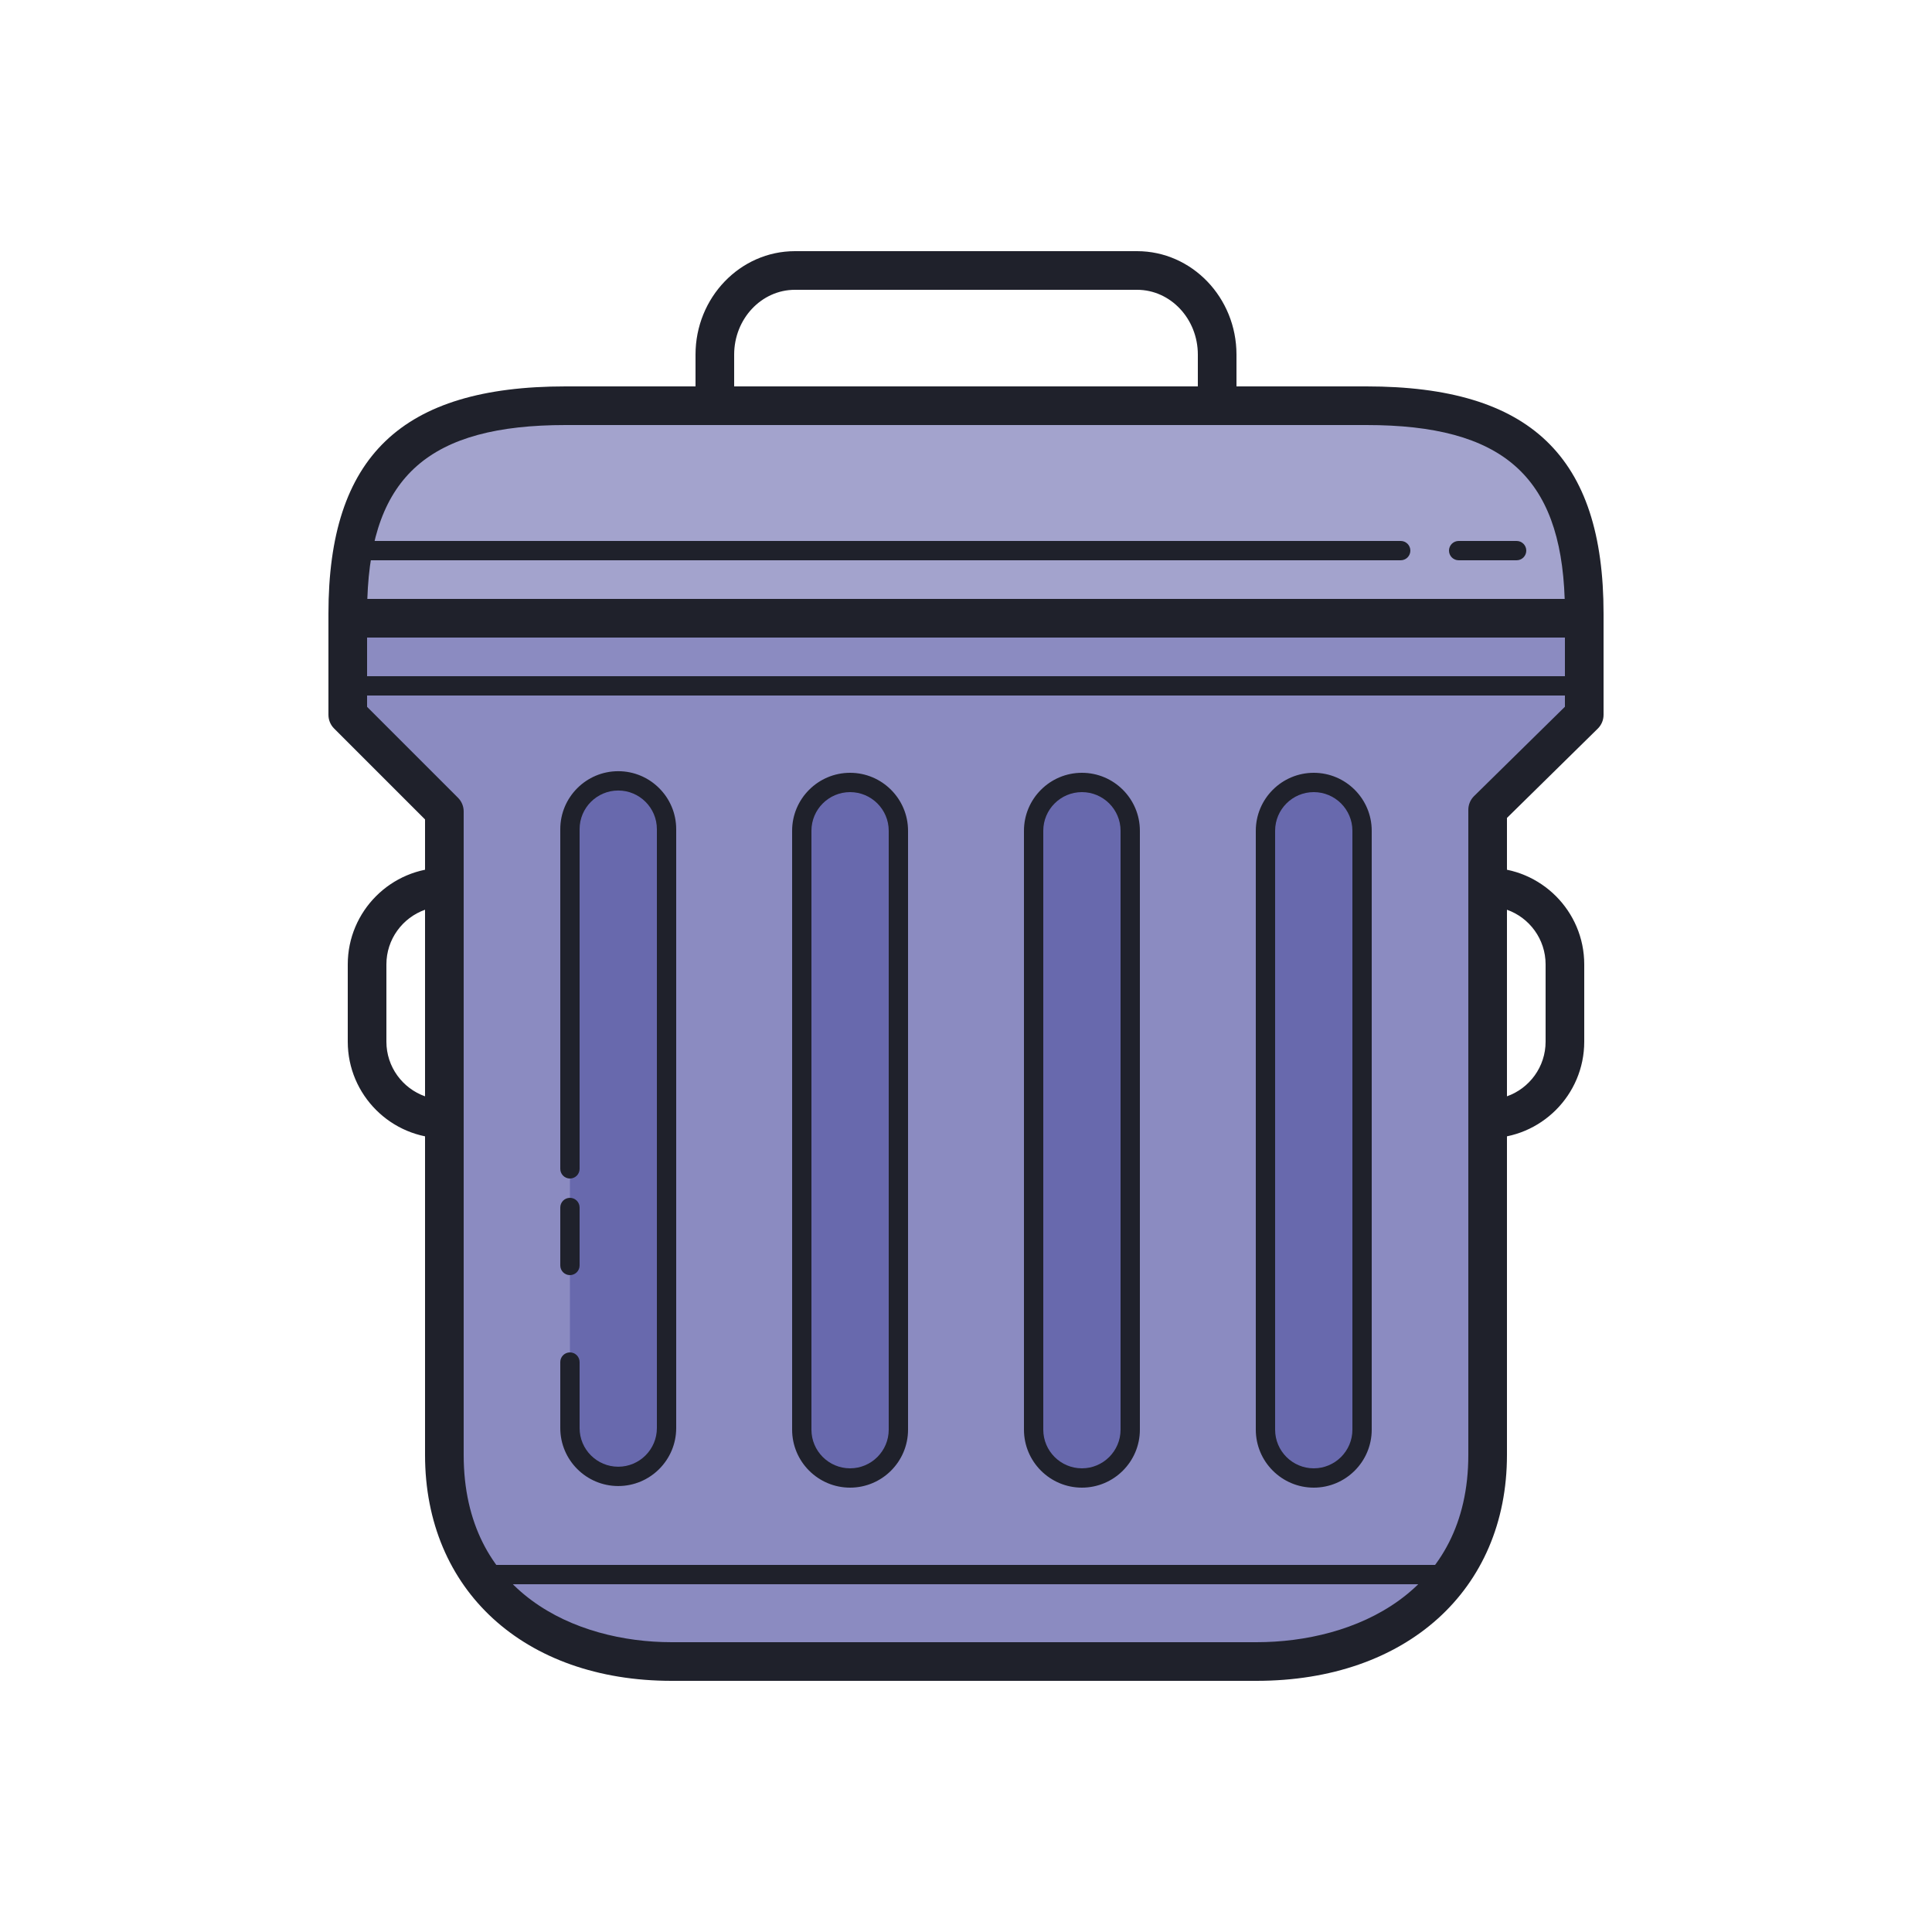 <svg xmlns="http://www.w3.org/2000/svg" viewBox="0 0 100 100" width="100px" height="100px"><path fill="#8b8bc1" d="M77,32L77,32H23h-5v5l5,5v33.308C23,82.288,28.295,86,34.766,86h30.269	C71.616,86,77,82.288,77,75.308V41.917L82,37v-5H77z"/><path fill="#1f212b" d="M65.035,87H34.766C27.13,87,22,82.301,22,75.308V42.414l-4.707-4.707C17.105,37.52,17,37.265,17,37	v-5c0-0.552,0.448-1,1-1h64c0.552,0,1,0.448,1,1v5c0,0.268-0.108,0.525-0.299,0.713L78,42.336v32.972C78,82.301,72.79,87,65.035,87z M19,36.586l4.707,4.707C23.895,41.48,24,41.735,24,42v33.308C24,82.461,29.8,85,34.766,85h30.269C70.093,85,76,82.461,76,75.308	V41.917c0-0.268,0.108-0.525,0.299-0.713L81,36.581V33H19V36.586z"/><path fill="#6869ad" d="M29.5,60.5V42.917c0-1.375,1.125-2.5,2.5-2.5l0,0c1.375,0,2.5,1.125,2.5,2.5v16.75v14.25	c0,1.375-1.125,2.5-2.5,2.5l0,0c-1.375,0-2.5-1.125-2.5-2.5V70.5V60.5z"/><path fill="#1f212b" d="M32,76.917c-1.654,0-3-1.346-3-3V70.5c0-0.276,0.224-0.5,0.5-0.5s0.5,0.224,0.5,0.5v3.417	c0,1.103,0.897,2,2,2s2-0.897,2-2v-31c0-1.103-0.897-2-2-2s-2,0.897-2,2V60.5c0,0.276-0.224,0.5-0.5,0.5S29,60.776,29,60.5V42.917	c0-1.654,1.346-3,3-3s3,1.346,3,3v31C35,75.571,33.654,76.917,32,76.917z"/><path fill="#1f212b" d="M29.5,66c-0.276,0-0.5-0.224-0.5-0.5v-3c0-0.276,0.224-0.5,0.5-0.5s0.5,0.224,0.5,0.5v3	C30,65.776,29.776,66,29.5,66z"/><path fill="#6869ad" d="M44,76.5L44,76.5c-1.375,0-2.5-1.125-2.5-2.5V43c0-1.375,1.125-2.5,2.5-2.5l0,0	c1.375,0,2.5,1.125,2.5,2.5v31C46.5,75.375,45.375,76.5,44,76.5z"/><path fill="#1f212b" d="M44,77c-1.654,0-3-1.346-3-3V43c0-1.654,1.346-3,3-3s3,1.346,3,3v31C47,75.654,45.654,77,44,77z M44,41c-1.103,0-2,0.897-2,2v31c0,1.103,0.897,2,2,2s2-0.897,2-2V43C46,41.897,45.103,41,44,41z"/><path fill="#6869ad" d="M56,76.5L56,76.5c-1.375,0-2.5-1.125-2.5-2.5V43c0-1.375,1.125-2.5,2.5-2.5l0,0	c1.375,0,2.5,1.125,2.5,2.5v31C58.5,75.375,57.375,76.5,56,76.5z"/><path fill="#1f212b" d="M56,77c-1.654,0-3-1.346-3-3V43c0-1.654,1.346-3,3-3s3,1.346,3,3v31C59,75.654,57.654,77,56,77z M56,41c-1.103,0-2,0.897-2,2v31c0,1.103,0.897,2,2,2s2-0.897,2-2V43C58,41.897,57.103,41,56,41z"/><path fill="#6869ad" d="M68,76.5L68,76.5c-1.375,0-2.5-1.125-2.5-2.5V43c0-1.375,1.125-2.5,2.5-2.5l0,0	c1.375,0,2.5,1.125,2.5,2.5v31C70.5,75.375,69.375,76.5,68,76.5z"/><path fill="#1f212b" d="M68,77c-1.654,0-3-1.346-3-3V43c0-1.654,1.346-3,3-3s3,1.346,3,3v31C71,75.654,69.654,77,68,77z M68,41c-1.103,0-2,0.897-2,2v31c0,1.103,0.897,2,2,2s2-0.897,2-2V43C70,41.897,69.103,41,68,41z"/><path fill="#a3a3cd" d="M82,32v-0.237C82,24.749,79.127,21,70.727,21H29.273C20.873,21,18,24.749,18,31.763V32H82z"/><path fill="#1f212b" d="M82,33H18c-0.552,0-1-0.448-1-1v-0.237C17,23.628,20.785,20,29.272,20h41.455	C79.215,20,83,23.628,83,31.763V32C83,32.552,82.552,33,82,33z M19.013,31h61.975c-0.216-6.38-3.237-9-10.26-9H29.272	C22.25,22,19.229,24.62,19.013,31z"/><path fill="#1f212b" d="M81.5,36h-63c-0.276,0-0.5-0.224-0.5-0.5s0.224-0.5,0.5-0.5h63c0.276,0,0.5,0.224,0.5,0.5	S81.776,36,81.5,36z"/><path fill="#1f212b" d="M75.5,82h-50c-0.276,0-0.5-0.224-0.5-0.5s0.224-0.5,0.5-0.5h50c0.276,0,0.5,0.224,0.5,0.5	S75.776,82,75.5,82z"/><path fill="#1f212b" d="M63,22H37c-0.552,0-1-0.448-1-1v-2.646C36,15.401,38.309,13,41.146,13h17.708	C61.691,13,64,15.401,64,18.354V21C64,21.552,63.552,22,63,22z M38,20h24v-1.646C62,16.504,60.589,15,58.854,15H41.146	C39.411,15,38,16.504,38,18.354V20z"/><path fill="#1f212b" d="M72.5,29h-54c-0.276,0-0.5-0.224-0.5-0.5s0.224-0.5,0.5-0.5h54c0.276,0,0.5,0.224,0.5,0.5	S72.776,29,72.5,29z"/><path fill="#1f212b" d="M77,58.917c-0.552,0-1-0.448-1-1v-12c0-0.552,0.448-1,1-1c2.757,0,5,2.243,5,5v4	C82,56.673,79.757,58.917,77,58.917z M78,47.088v9.657c1.164-0.413,2-1.525,2-2.829v-4C80,48.613,79.164,47.5,78,47.088z"/><path fill="#1f212b" d="M23,58.917c-2.757,0-5-2.243-5-5v-4c0-2.757,2.243-5,5-5c0.552,0,1,0.448,1,1v12	C24,58.469,23.552,58.917,23,58.917z M22,47.088c-1.164,0.413-2,1.525-2,2.829v4c0,1.304,0.836,2.416,2,2.829V47.088z"/><path fill="#1f212b" d="M78.5,29h-3c-0.276,0-0.5-0.224-0.5-0.5s0.224-0.5,0.5-0.5h3c0.276,0,0.5,0.224,0.5,0.5	S78.776,29,78.5,29z"/></svg>